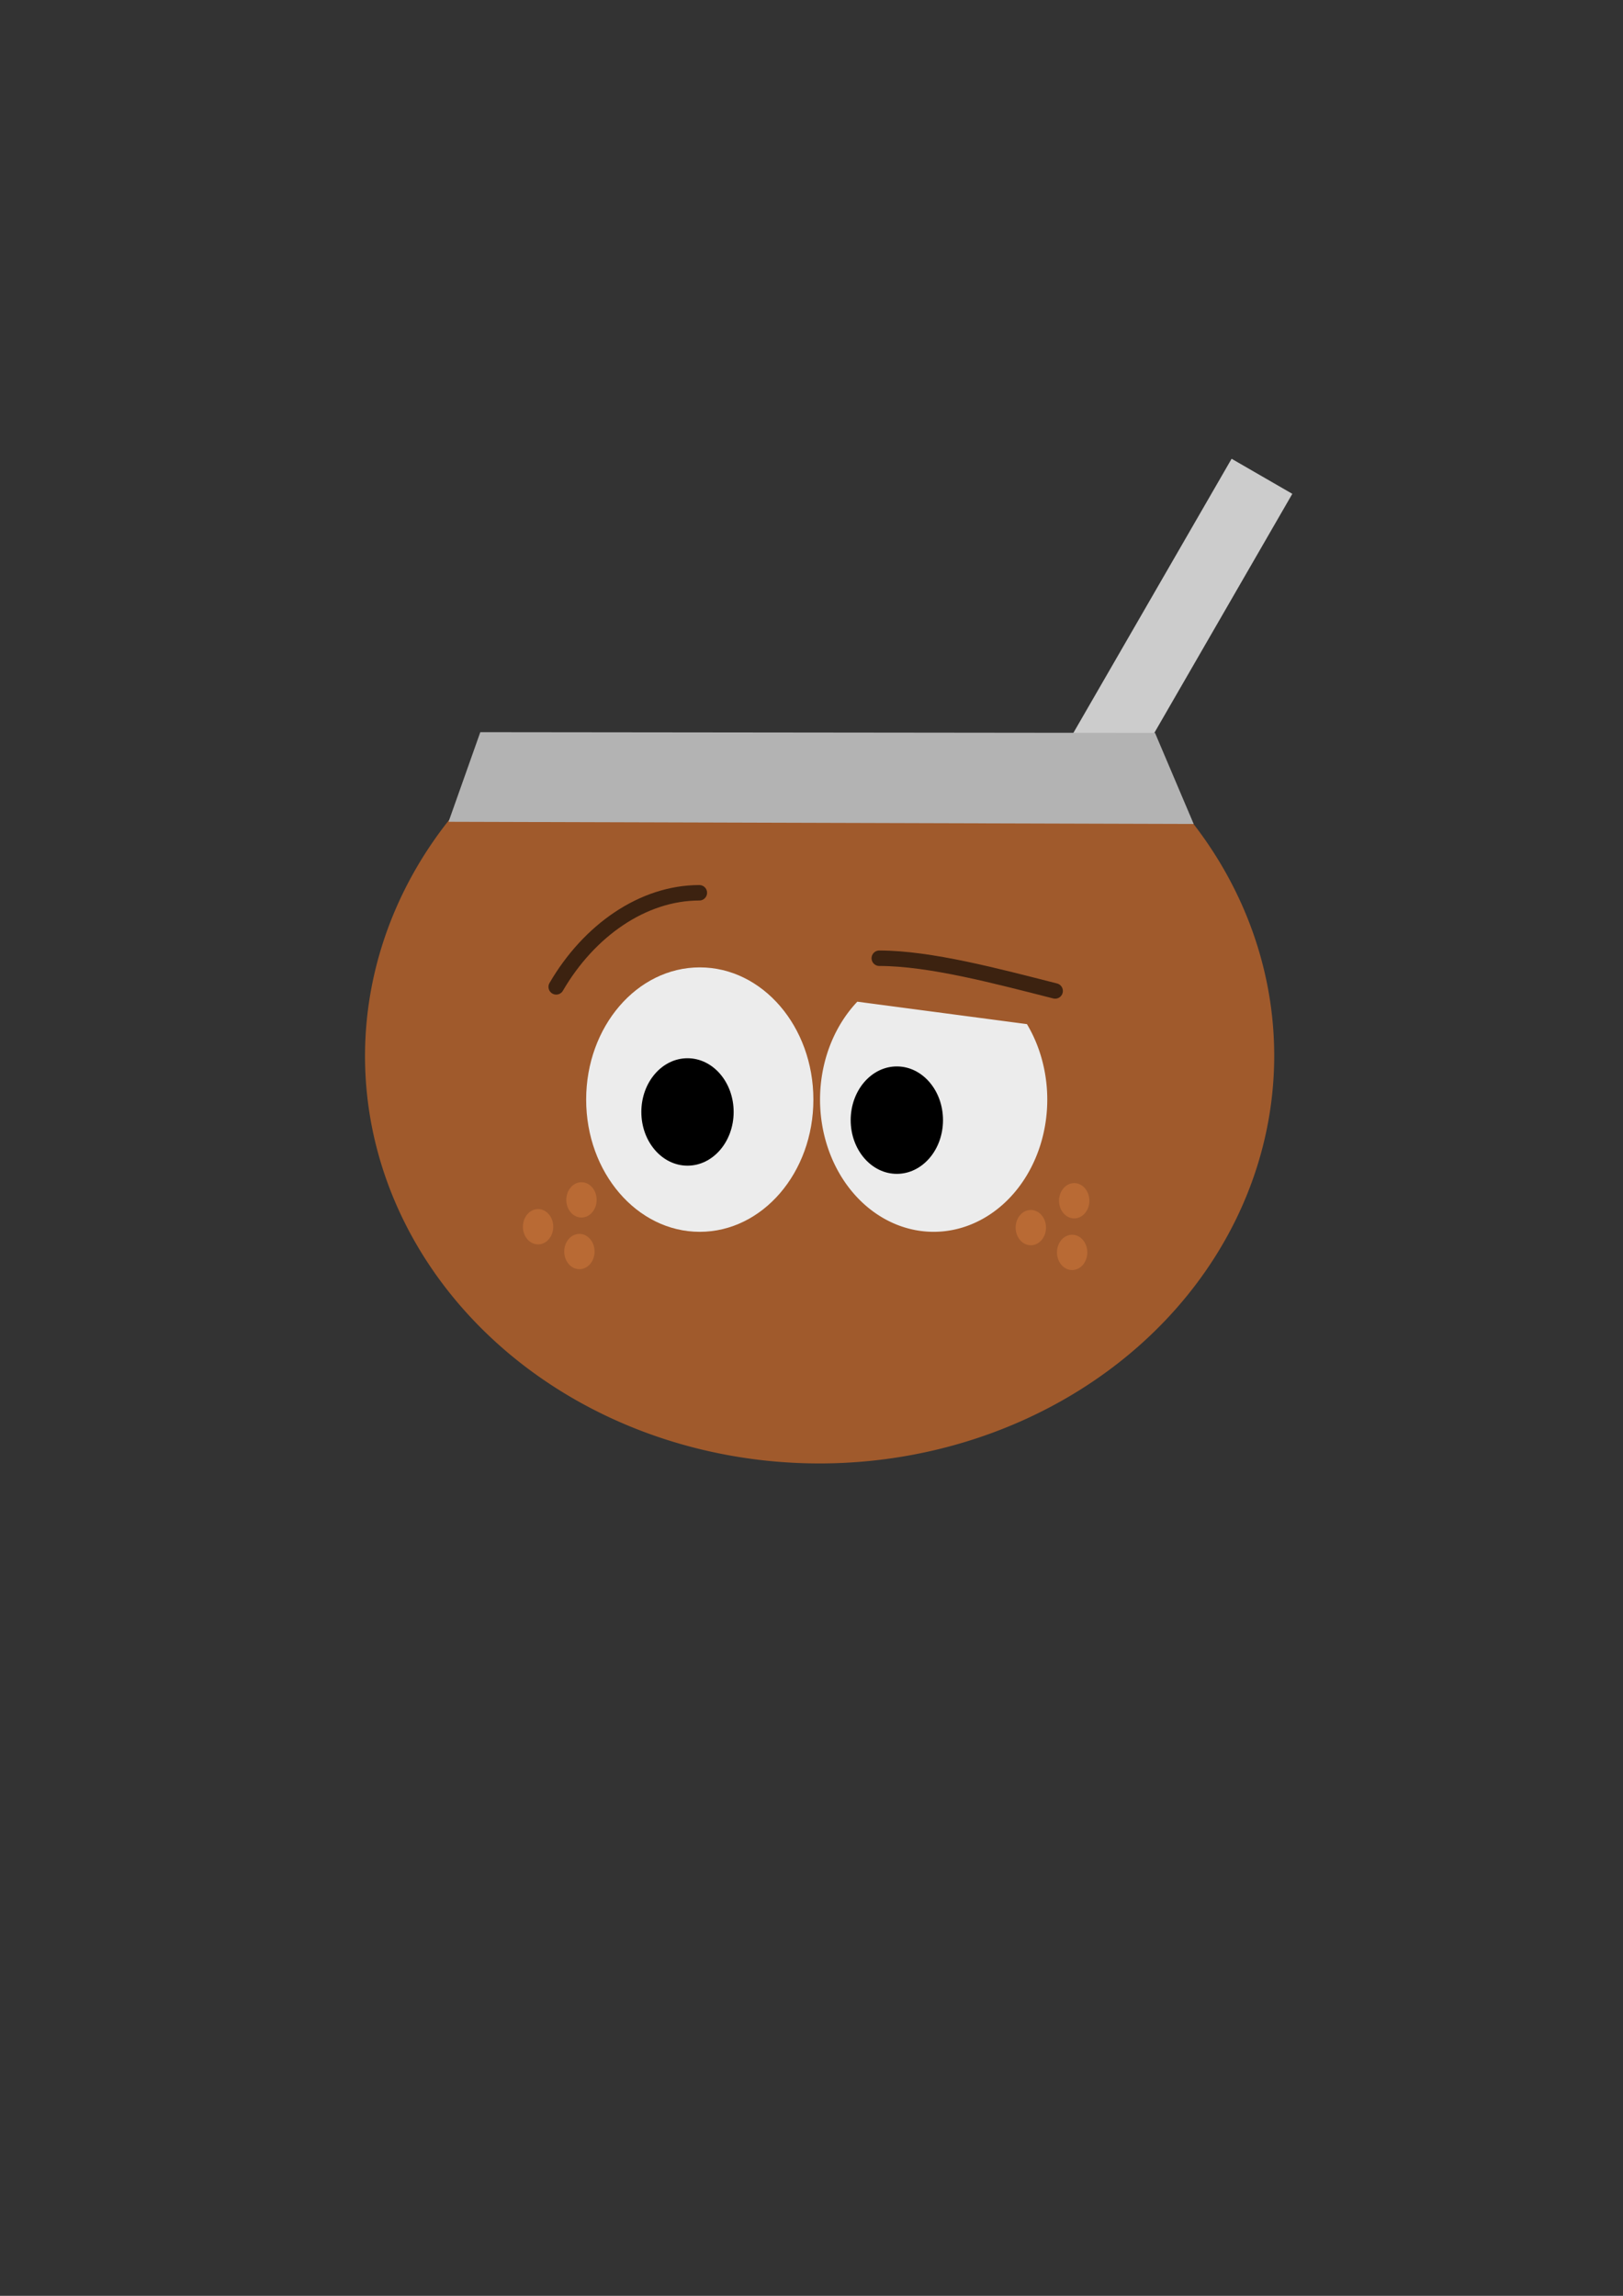 <?xml version="1.0" encoding="UTF-8" standalone="no"?>
<!-- Created with Inkscape (http://www.inkscape.org/) -->

<svg
   xmlns:dc="http://purl.org/dc/elements/1.1/"
   xmlns:cc="http://creativecommons.org/ns#"
   xmlns:rdf="http://www.w3.org/1999/02/22-rdf-syntax-ns#"
   xmlns:svg="http://www.w3.org/2000/svg"
   xmlns="http://www.w3.org/2000/svg"
   xmlns:xlink="http://www.w3.org/1999/xlink"
   xmlns:sodipodi="http://sodipodi.sourceforge.net/DTD/sodipodi-0.dtd"
   xmlns:inkscape="http://www.inkscape.org/namespaces/inkscape"
   width="210mm"
   height="297mm"
   viewBox="0 0 210 297"
   version="1.1"
   id="svg8"
   inkscape:version="0.92.5 (2060ec1f9f, 2020-04-08)"
   sodipodi:docname="mateodudoso.svg"
   inkscape:export-filename="/home/juan/Escritorio/algoritmopedia-android/mateodudoso.png"
   inkscape:export-xdpi="96"
   inkscape:export-ydpi="96">
  <rect x="0" y="0" width="210" height="297" fill="#333333" stroke="none"/>
  <defs
     id="defs2">
    <clipPath
       clipPathUnits="userSpaceOnUse"
       id="clipPath895">
      <use
         x="0"
         y="0"
         xlink:href="#g891"
         id="use897"
         width="100%"
         height="100%" />
    </clipPath>
  </defs>
  <sodipodi:namedview
     id="base"
     pagecolor="#ffffff"
     bordercolor="#666666"
     borderopacity="1.0"
     inkscape:pageopacity="0.0"
     inkscape:pageshadow="2"
     inkscape:zoom="0.5"
     inkscape:cx="117.35143"
     inkscape:cy="681.71231"
     inkscape:document-units="mm"
     inkscape:current-layer="layer1"
     showgrid="false"
     inkscape:window-width="1366"
     inkscape:window-height="684"
     inkscape:window-x="0"
     inkscape:window-y="0"
     inkscape:window-maximized="1"
     inkscape:snap-others="false"
     inkscape:snap-nodes="false" />
  <g
     inkscape:label="Capa 1"
     inkscape:groupmode="layer"
     id="layer1">
    <rect
       style="opacity:1;fill:#cccccc;fill-opacity:1;stroke:none;stroke-width:0.265;stroke-miterlimit:4;stroke-dasharray:none;stroke-opacity:1"
       id="rect823"
       width="9.071"
       height="63.5"
       x="167.682"
       y="-28.281"
       transform="rotate(30)" />
    <path
       style="opacity:1;fill:#a05a2c;fill-opacity:1;stroke:none;stroke-width:4.594;stroke-miterlimit:4;stroke-dasharray:none;stroke-opacity:1"
       id="path815"
       sodipodi:type="arc"
       sodipodi:cx="-25.756298"
       sodipodi:cy="173.93265"
       sodipodi:rx="56.059093"
       sodipodi:ry="55.680882"
       sodipodi:start="0"
       sodipodi:end="4.6472638"
       sodipodi:open="true"
       d="m 30.303,173.933 a 56.059,55.681 0 0 1 -54.842,55.668 56.059,55.681 0 0 1 -57.223,-53.251 56.059,55.681 0 0 1 52.358,-57.98"
       transform="matrix(0.765,-0.644,0.723,0.69,0,0)" />
    <path
       style="fill:#b3b3b3;stroke:none;stroke-width:0.266;stroke-linecap:butt;stroke-linejoin:miter;stroke-miterlimit:4;stroke-dasharray:none;stroke-opacity:1"
       d="m 58.037,106.311 4.11,-11.594 87.3,0.094 5.003,11.783 z"
       id="path821"
       inkscape:connector-curvature="0"
       sodipodi:nodetypes="ccccc" />
    <ellipse
       style="opacity:1;fill:#ececec;fill-opacity:1;stroke:none;stroke-width:0.265;stroke-miterlimit:4;stroke-dasharray:none;stroke-opacity:1"
       id="path863"
       cx="90.543"
       cy="142.251"
       rx="14.7"
       ry="17.105" />
    <ellipse
       style="opacity:1;fill:#000000;fill-opacity:1;stroke:none;stroke-width:0.108;stroke-miterlimit:4;stroke-dasharray:none;stroke-opacity:1"
       id="path863-5"
       cx="88.955"
       cy="143.849"
       rx="5.972"
       ry="6.949" />
    <path
       style="opacity:1;fill:#ececec;fill-opacity:1;stroke:none;stroke-width:0.265;stroke-miterlimit:4;stroke-dasharray:none;stroke-opacity:1"
       id="path863-4"
       sodipodi:type="arc"
       sodipodi:cx="120.80582"
       sodipodi:cy="142.25095"
       sodipodi:rx="14.699824"
       sodipodi:ry="17.105249"
       sodipodi:start="5.675705"
       sodipodi:end="3.9753625"
       d="m 132.876,132.487 a 14.7,17.105 0 0 1 -3.166,23.374 14.7,17.105 0 0 1 -20.205,-2.672 14.7,17.105 0 0 1 1.422,-23.605"
       sodipodi:open="true" />
    <ellipse
       style="opacity:1;fill:#000000;fill-opacity:1;stroke:none;stroke-width:0.108;stroke-miterlimit:4;stroke-dasharray:none;stroke-opacity:1"
       id="path863-5-0"
       cx="-116.043"
       cy="144.908"
       rx="5.972"
       ry="6.949"
       transform="scale(-1,1)" />
    <ellipse
       style="opacity:1;fill:#b96a34;fill-opacity:1;stroke:none;stroke-width:0.035;stroke-miterlimit:4;stroke-dasharray:none;stroke-opacity:1"
       id="path863-5-0-9"
       cx="138.991"
       cy="-155.336"
       rx="1.963"
       ry="2.284"
       transform="scale(1,-1)" />
    <ellipse
       style="opacity:1;fill:#b96a34;fill-opacity:1;stroke:none;stroke-width:0.035;stroke-miterlimit:4;stroke-dasharray:none;stroke-opacity:1"
       id="path863-5-0-9-9"
       cx="133.378"
       cy="-158.811"
       rx="1.963"
       ry="2.284"
       transform="scale(1,-1)" />
    <ellipse
       style="opacity:1;fill:#b96a34;fill-opacity:1;stroke:none;stroke-width:0.035;stroke-miterlimit:4;stroke-dasharray:none;stroke-opacity:1"
       id="path863-5-0-9-9-2"
       cx="138.724"
       cy="-162.018"
       rx="1.963"
       ry="2.284"
       transform="scale(1,-1)" />
    <g
       id="g893"
       clip-path="url(#clipPath895)"
       transform="translate(0.267,-0.257)">
      <g
         inkscape:label="Clip"
         id="g891">
        <ellipse
           transform="scale(-1,1)"
           ry="2.284"
           rx="1.963"
           cy="155.481"
           cx="-74.969"
           id="path863-5-0-9-5"
           style="opacity:1;fill:#b96a34;fill-opacity:1;stroke:none;stroke-width:0.035;stroke-miterlimit:4;stroke-dasharray:none;stroke-opacity:1" />
        <ellipse
           transform="scale(-1,1)"
           ry="2.284"
           rx="1.963"
           cy="158.955"
           cx="-69.356"
           id="path863-5-0-9-9-4"
           style="opacity:1;fill:#b96a34;fill-opacity:1;stroke:none;stroke-width:0.035;stroke-miterlimit:4;stroke-dasharray:none;stroke-opacity:1" />
        <ellipse
           transform="scale(-1,1)"
           ry="2.284"
           rx="1.963"
           cy="162.163"
           cx="-74.702"
           id="path863-5-0-9-9-2-0"
           style="opacity:1;fill:#b96a34;fill-opacity:1;stroke:none;stroke-width:0.035;stroke-miterlimit:4;stroke-dasharray:none;stroke-opacity:1" />
      </g>
    </g>
    <path
       style="fill:none;stroke:#000000;stroke-width:2;stroke-linecap:round;stroke-linejoin:miter;stroke-miterlimit:4;stroke-dasharray:none;stroke-opacity:0.626"
       d="m 71.967,127.667 c 4.223,-7.26 11.191,-12.171 18.521,-12.171"
       id="path831"
       inkscape:connector-curvature="0" />
    <path
       style="fill:none;stroke:#000000;stroke-width:2;stroke-linecap:round;stroke-linejoin:miter;stroke-miterlimit:4;stroke-dasharray:none;stroke-opacity:0.626"
       d="m 136.525,128.196 c -7.507,-1.904 -16.155,-4.233 -22.754,-4.233"
       id="path837"
       inkscape:connector-curvature="0" />
  </g>
</svg>
